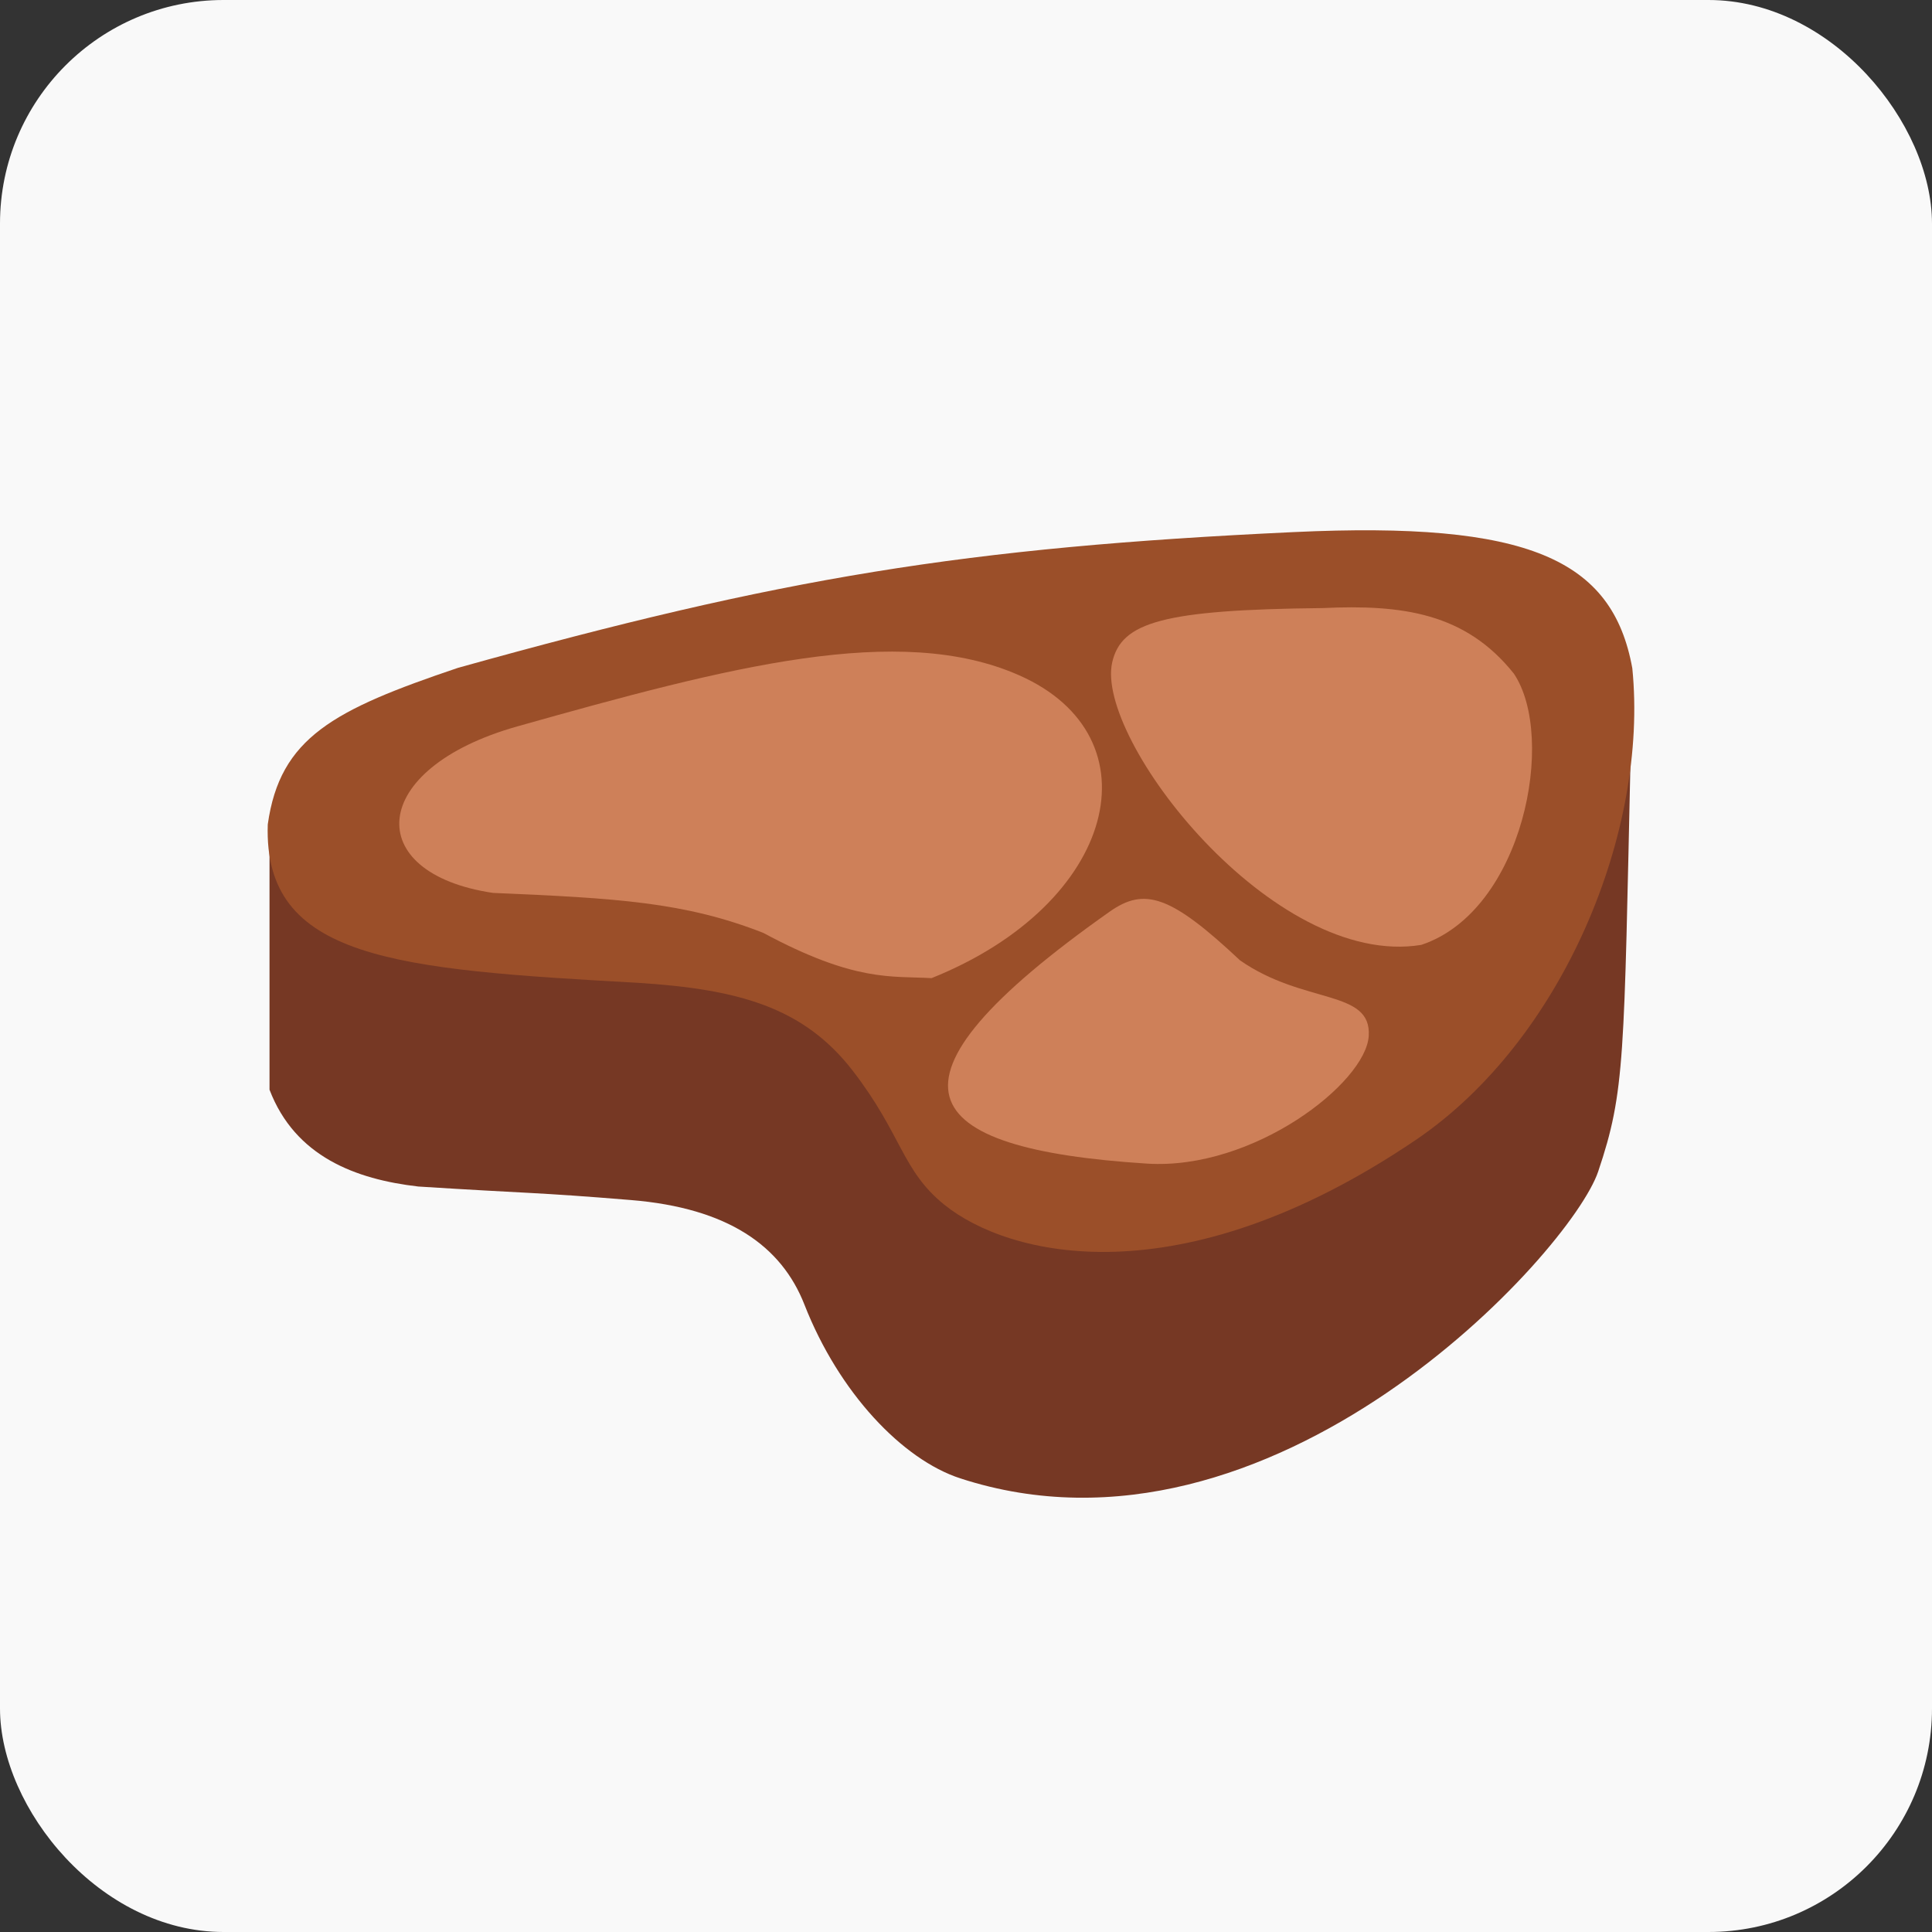 <svg width="42" height="42" viewBox="0 0 42 42" fill="none" xmlns="http://www.w3.org/2000/svg">
<rect x="0" y="0" width="42" height="42" fill="#333333" stroke="none"/>
<rect width="42" height="42" rx="4.86" fill="#F9F9F9"/>
<path d="M34.743 25.468C35.332 23.721 35.301 23.017 35.45 16.339L5.859 17.872L5.859 23.689C6.416 25.145 7.733 25.637 9.093 25.794C11.549 25.95 11.603 25.914 13.716 26.088C15.829 26.261 16.989 27.087 17.488 28.362C18.237 30.275 19.619 31.729 20.875 32.138C27.664 34.35 34.155 27.214 34.743 25.468Z" fill="#763824"/>
<path d="M28.129 11.567C20.974 11.901 16.994 12.554 9.954 14.519C7.254 15.43 6.086 16.033 5.821 17.922C5.724 20.855 8.583 21.072 13.871 21.366C16.038 21.504 17.465 21.888 18.537 23.276C19.609 24.664 19.603 25.442 20.528 26.189C21.908 27.303 25.618 28.271 30.771 24.786C33.977 22.618 35.84 18.069 35.485 14.527C35.055 12.153 33.222 11.329 28.129 11.567Z" fill="#9B4F29"/>
<path d="M30.897 20.541C27.672 21.07 23.795 16.061 24.179 14.396C24.379 13.528 25.271 13.255 28.751 13.219C30.487 13.138 31.858 13.325 32.91 14.644C33.838 16.023 33.12 19.802 30.897 20.541Z" fill="#CE8059"/>
<path d="M20.251 21.264C24.292 19.642 25.179 16.014 22.155 14.68C19.544 13.527 15.857 14.492 11.247 15.791C7.988 16.709 7.854 18.987 10.718 19.411C13.411 19.526 14.885 19.611 16.591 20.279C18.594 21.356 19.378 21.213 20.251 21.264Z" fill="#CE8059"/>
<path d="M24.937 25.296C19.88 24.975 18.809 23.566 24.124 19.818C24.883 19.283 25.452 19.463 26.958 20.878C28.347 21.846 29.82 21.5 29.755 22.522C29.69 23.544 27.248 25.442 24.937 25.296Z" fill="#CE8059"/>
</svg>
